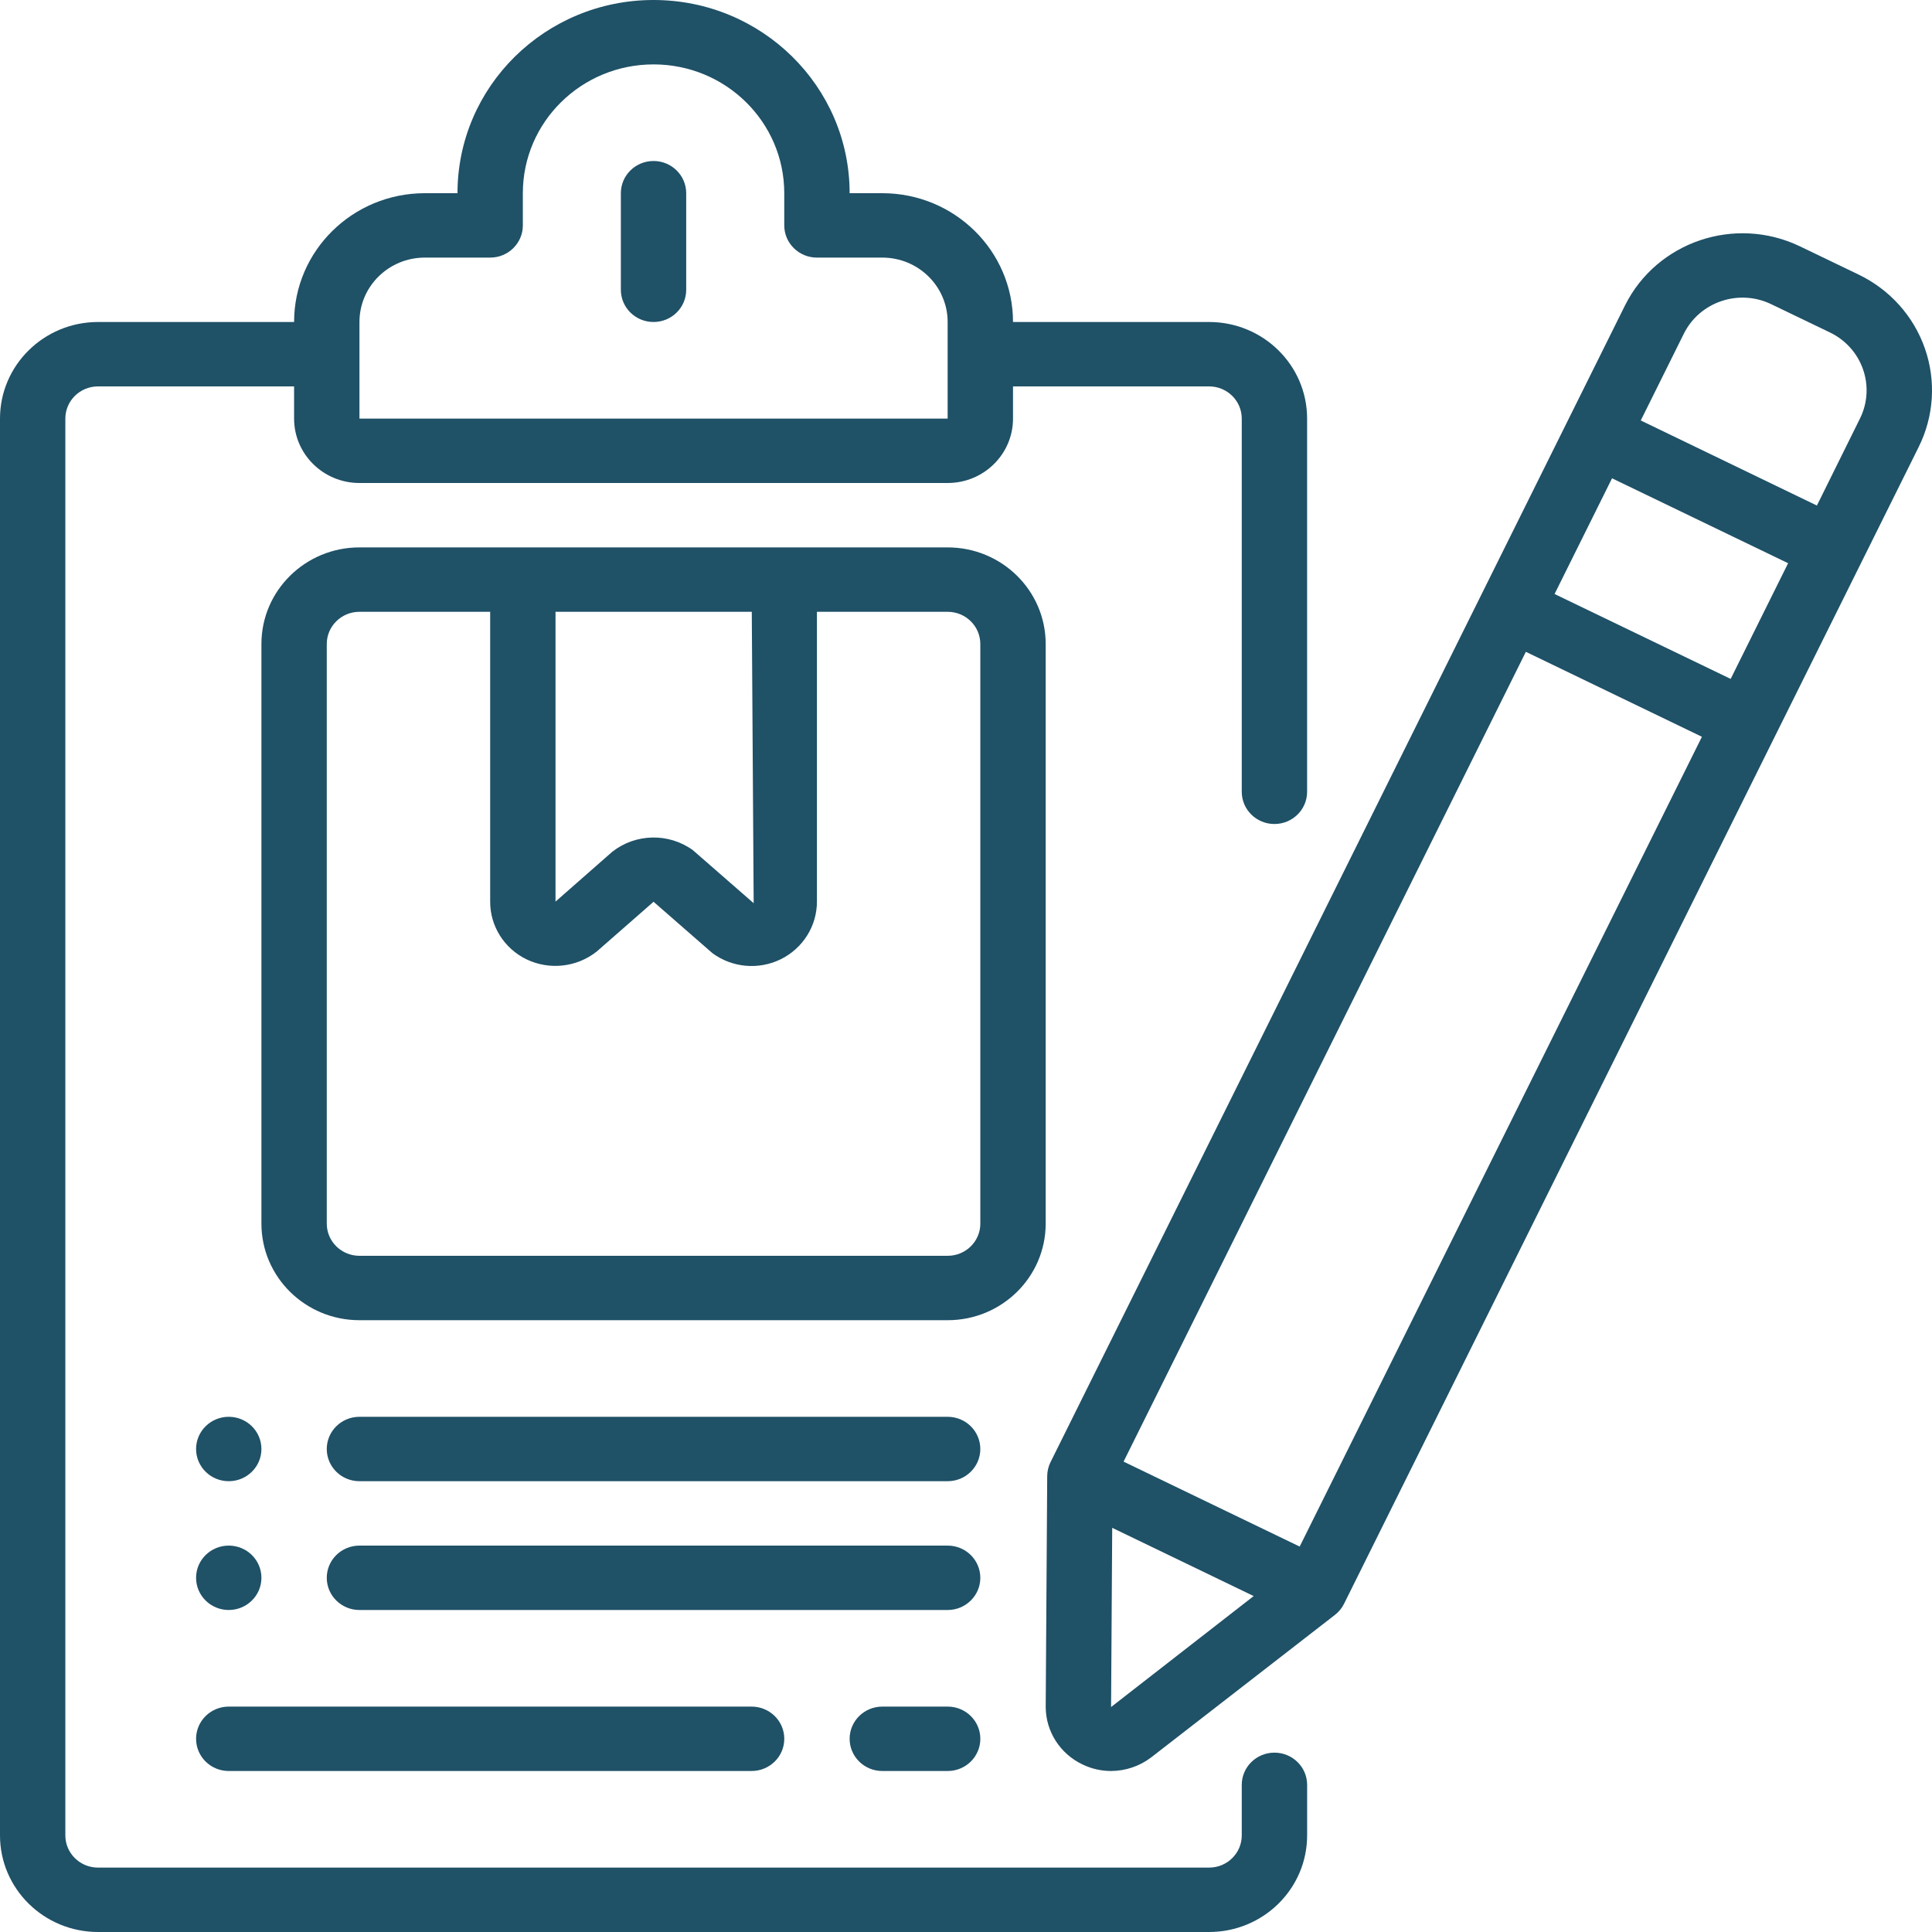 <svg width="90" height="90" viewBox="0 0 90 90" fill="none" xmlns="http://www.w3.org/2000/svg">
<g opacity="0.9">
<path d="M56.324 15H47.19C47.19 11.686 44.464 9 41.101 9H39.579C39.579 4.029 35.49 0 30.445 0C25.401 0 21.312 4.029 21.312 9H19.79C16.427 9 13.7 11.686 13.7 15H4.567C2.045 15 0 17.015 0 19.5V85.5C0 87.985 2.045 90 4.567 90H56.324C58.846 90 60.891 87.985 60.891 85.5V83.145C60.891 82.317 60.209 81.645 59.368 81.645C58.528 81.645 57.846 82.317 57.846 83.145V85.5C57.846 86.329 57.165 87 56.324 87H4.566C3.726 87 3.044 86.329 3.044 85.5V19.5C3.044 18.672 3.726 18 4.566 18H13.7V19.5C13.7 21.157 15.063 22.5 16.745 22.5H44.145C45.827 22.5 47.19 21.157 47.19 19.5V18H56.324C57.164 18 57.846 18.672 57.846 19.5V36.885C57.846 37.713 58.527 38.385 59.368 38.385C60.209 38.385 60.89 37.713 60.89 36.885V19.5C60.891 17.015 58.846 15 56.324 15ZM44.145 19.5H16.745V15C16.745 13.343 18.108 12 19.789 12H22.834C23.675 12 24.356 11.328 24.356 10.5V9C24.356 5.686 27.082 3 30.445 3C33.808 3 36.534 5.686 36.534 9V10.5C36.534 11.328 37.216 12 38.056 12H41.101C42.782 12 44.145 13.343 44.145 15V19.5Z" fill="#073E57"/>
<path d="M30.444 7.5C29.603 7.5 28.922 8.172 28.922 9V13.5C28.922 14.329 29.604 15 30.444 15C31.285 15 31.966 14.329 31.966 13.5V9C31.966 8.172 31.285 7.5 30.444 7.5Z" fill="#073E57"/>
<path d="M48.712 57V30C48.712 27.515 46.668 25.5 44.145 25.5H16.744C14.223 25.5 12.178 27.515 12.178 30V57C12.178 59.485 14.223 61.5 16.744 61.5H44.145C46.668 61.5 48.712 59.485 48.712 57ZM35.109 42.075L32.272 39.6C31.147 38.791 29.612 38.823 28.522 39.678L25.878 42V28.5H35.021L35.109 42.075ZM45.668 57C45.668 57.829 44.986 58.5 44.145 58.5H16.744C15.904 58.5 15.222 57.829 15.222 57V30C15.222 29.172 15.904 28.5 16.744 28.5H22.834V42C22.83 43.137 23.482 44.178 24.516 44.684C25.589 45.205 26.872 45.063 27.802 44.322L30.445 42.008L33.185 44.4C34.108 45.082 35.342 45.192 36.373 44.684C37.404 44.175 38.056 43.137 38.056 42V28.5H44.145C44.986 28.5 45.667 29.172 45.667 30V57H45.668Z" fill="#073E57"/>
<path d="M50.419 82.191C50.835 82.394 51.293 82.5 51.758 82.5C52.433 82.497 53.089 82.275 53.624 81.868L62.185 75.229C62.365 75.09 62.511 74.913 62.611 74.71L82.686 34.295L86.703 26.211L89.377 20.828C90.09 19.398 90.196 17.748 89.672 16.241C89.149 14.734 88.039 13.493 86.587 12.794L83.847 11.475C80.826 10.025 77.183 11.255 75.7 14.226L48.935 68.117C48.836 68.319 48.784 68.541 48.783 68.766L48.713 79.523C48.719 80.66 49.381 81.695 50.419 82.191ZM51.758 79.52L51.811 71.172L58.401 74.351L51.758 79.52ZM60.544 72.045L52.34 68.088L71.08 30.364L79.282 34.322L60.544 72.045ZM80.621 31.626L72.418 27.671L75.095 22.281L83.297 26.237L80.621 31.626ZM78.44 15.544C79.179 14.059 80.999 13.444 82.507 14.169L85.247 15.488C86.757 16.216 87.382 18.012 86.643 19.5L84.638 23.55L76.433 19.587L78.44 15.544Z" fill="#073E57"/>
<path d="M10.656 82.5H35.012C35.853 82.5 36.535 81.829 36.535 81C36.535 80.172 35.853 79.5 35.012 79.5H10.656C9.815 79.5 9.134 80.172 9.134 81C9.134 81.829 9.815 82.5 10.656 82.5Z" fill="#073E57"/>
<path d="M44.146 79.5H41.101C40.261 79.5 39.579 80.172 39.579 81C39.579 81.829 40.261 82.5 41.101 82.5H44.146C44.987 82.5 45.668 81.829 45.668 81C45.668 80.172 44.987 79.5 44.146 79.5Z" fill="#073E57"/>
<path d="M44.145 66H16.744C15.903 66 15.222 66.672 15.222 67.5C15.222 68.329 15.903 69 16.744 69H44.145C44.986 69 45.667 68.329 45.667 67.5C45.667 66.672 44.986 66 44.145 66Z" fill="#073E57"/>
<path d="M44.145 72H16.744C15.903 72 15.222 72.671 15.222 73.5C15.222 74.328 15.903 75 16.744 75H44.145C44.986 75 45.667 74.328 45.667 73.5C45.667 72.671 44.986 72 44.145 72Z" fill="#073E57"/>
<path d="M10.656 69C11.497 69 12.178 68.329 12.178 67.5C12.178 66.672 11.497 66 10.656 66C9.815 66 9.134 66.672 9.134 67.5C9.134 68.329 9.815 69 10.656 69Z" fill="#073E57"/>
<path d="M10.656 75C11.497 75 12.178 74.328 12.178 73.5C12.178 72.671 11.497 72 10.656 72C9.815 72 9.134 72.671 9.134 73.5C9.134 74.328 9.815 75 10.656 75Z" fill="#073E57"/>
</g>
</svg>
